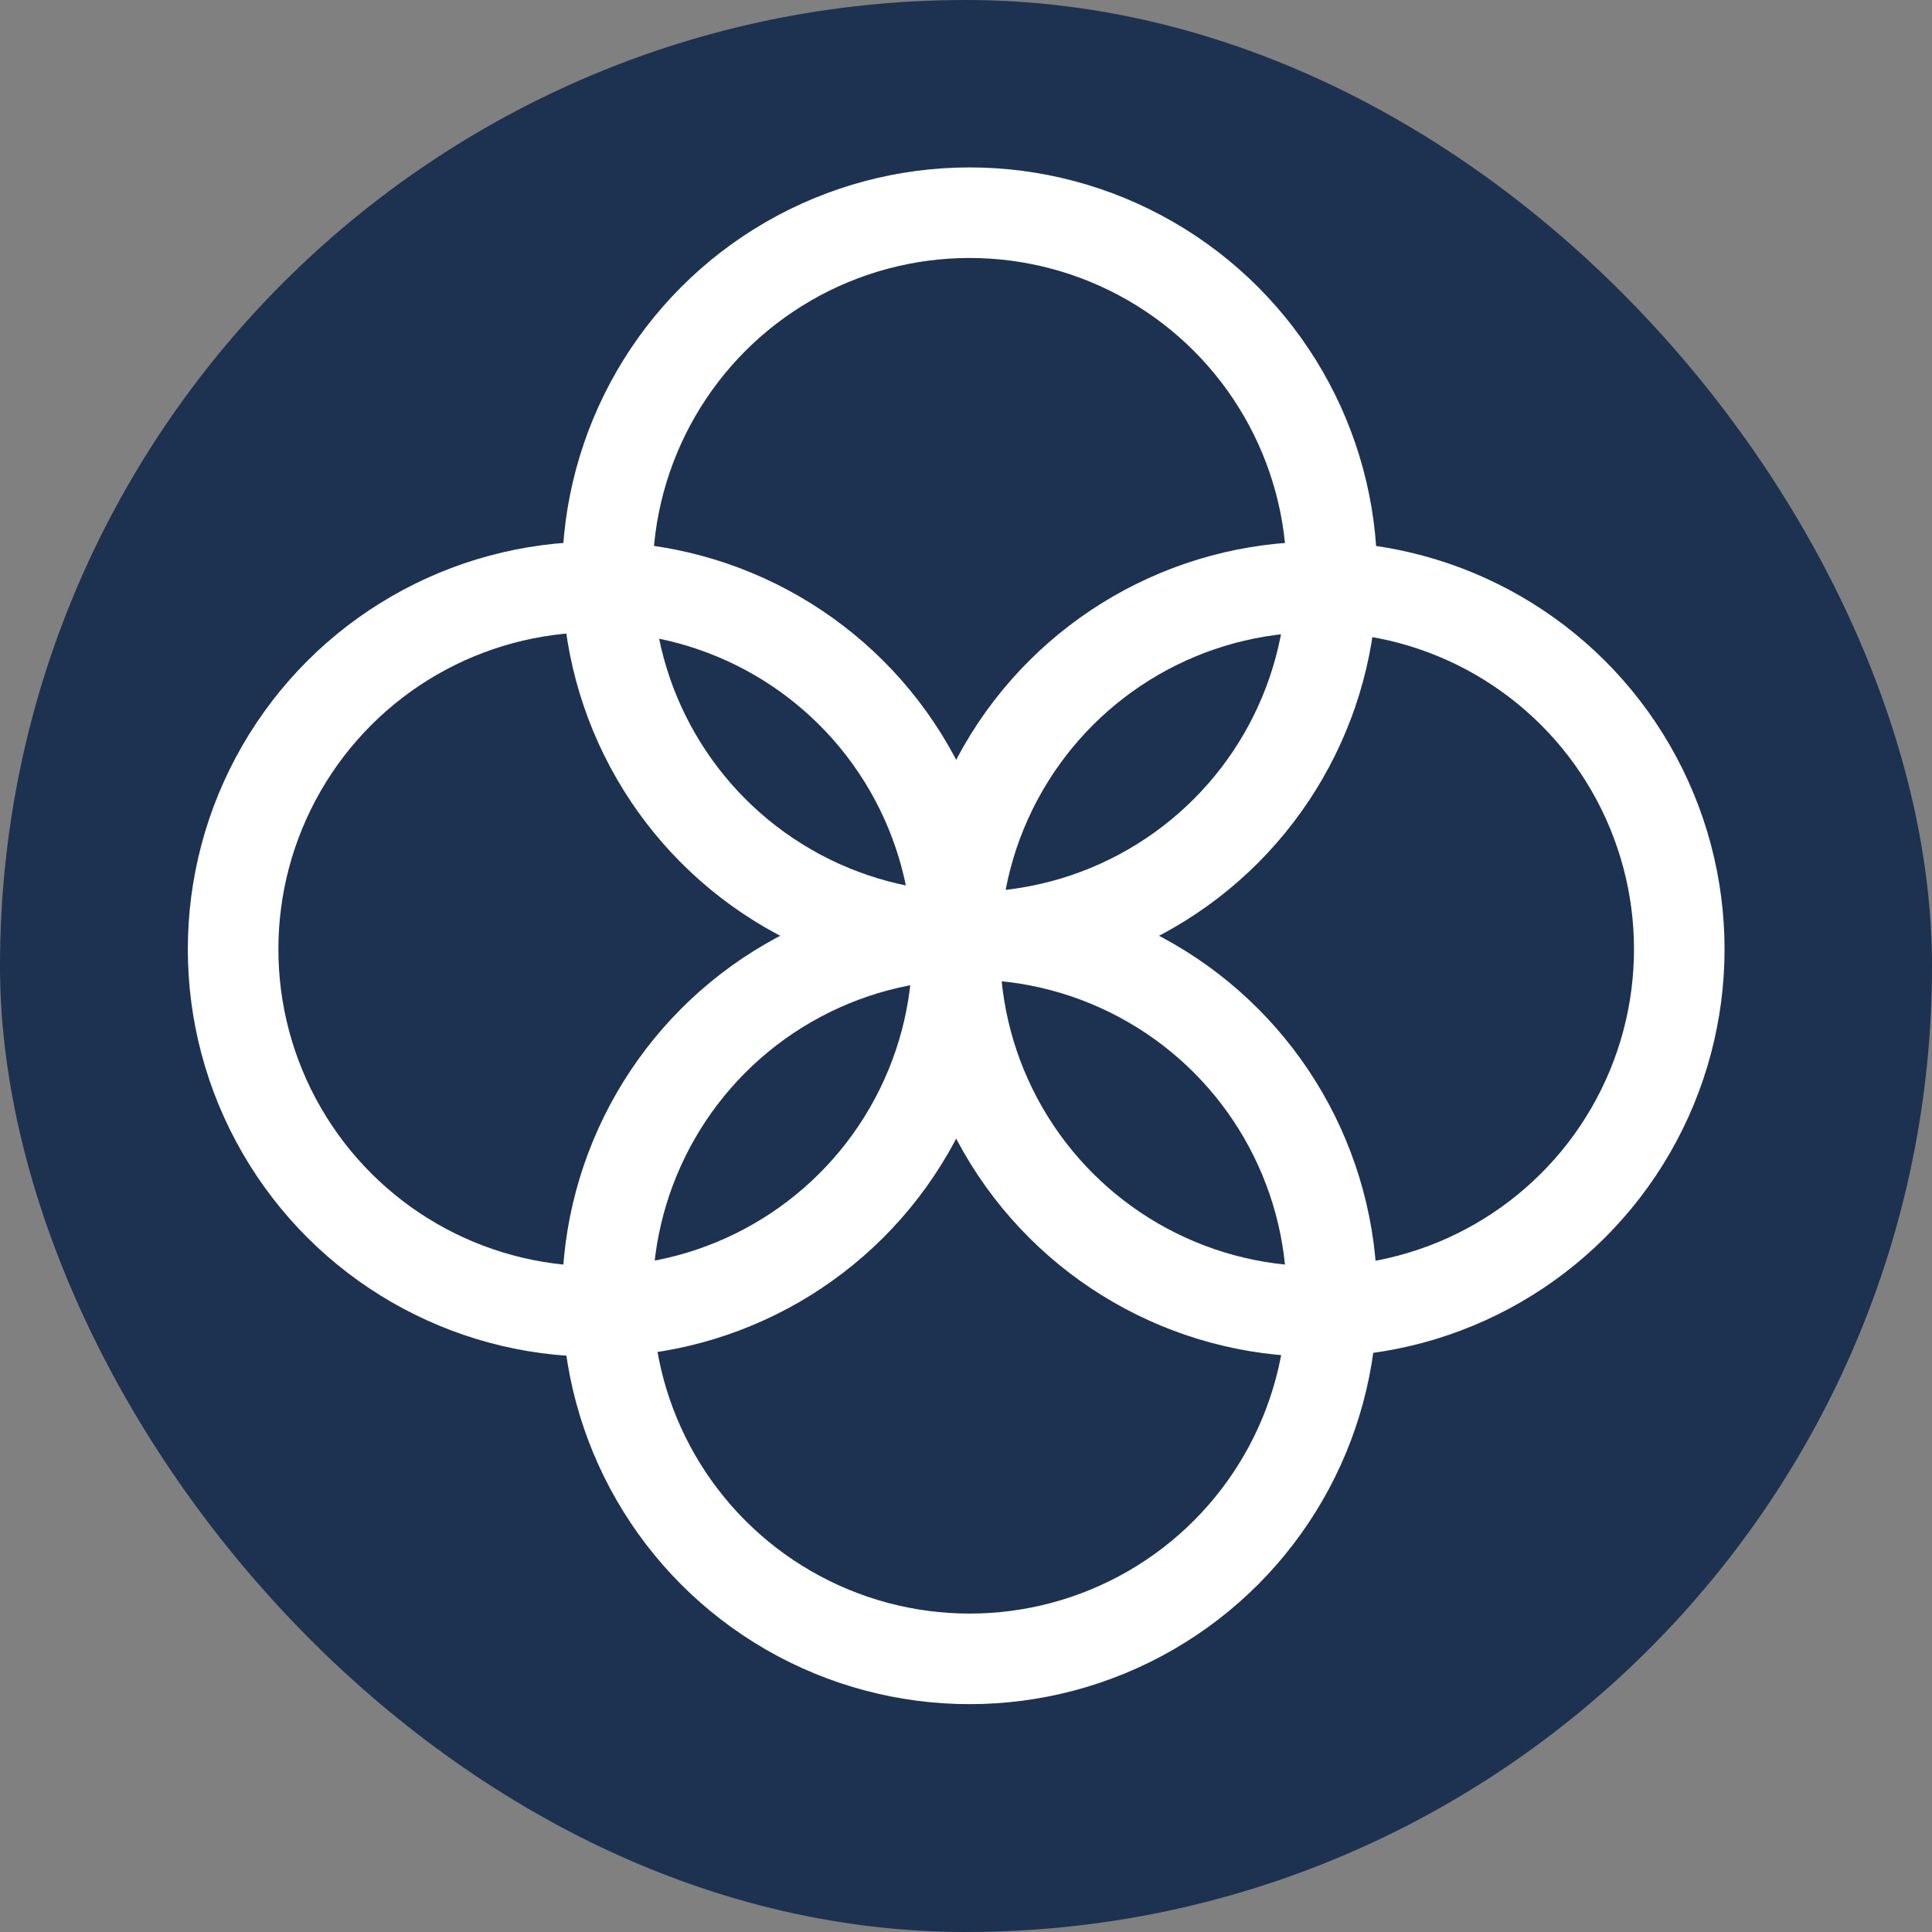 <?xml version="1.0" encoding="UTF-8"?>
<svg width="32px" height="32px" viewBox="0 0 32 32" version="1.1" xmlns="http://www.w3.org/2000/svg" xmlns:xlink="http://www.w3.org/1999/xlink">
    <rect x="0" y="0" width="32" height="32" fill="#808080" stroke="none"/>
    <title>Mask</title>
    <g id="Mask" stroke="none" stroke-width="1" fill="none" fill-rule="evenodd">
        <rect id="Rectangle" fill="#1D3150" fill-rule="nonzero" x="0" y="0" width="32" height="32" rx="16"></rect>
        <g id="Group" transform="translate(3.861, 3.523)" stroke="#FFFFFF" stroke-width="1.5">
            <circle id="Oval" cx="12.199" cy="6" r="6"></circle>
            <circle id="Oval" cx="12.199" cy="17.953" r="6"></circle>
            <circle id="Oval" transform="translate(17.953, 12.199) rotate(90) translate(-17.953, -12.199) " cx="17.953" cy="12.199" r="6"></circle>
            <circle id="Oval" transform="translate(6, 12.199) rotate(90) translate(-6, -12.199) " cx="6" cy="12.199" r="6"></circle>
        </g>
    </g>
</svg>